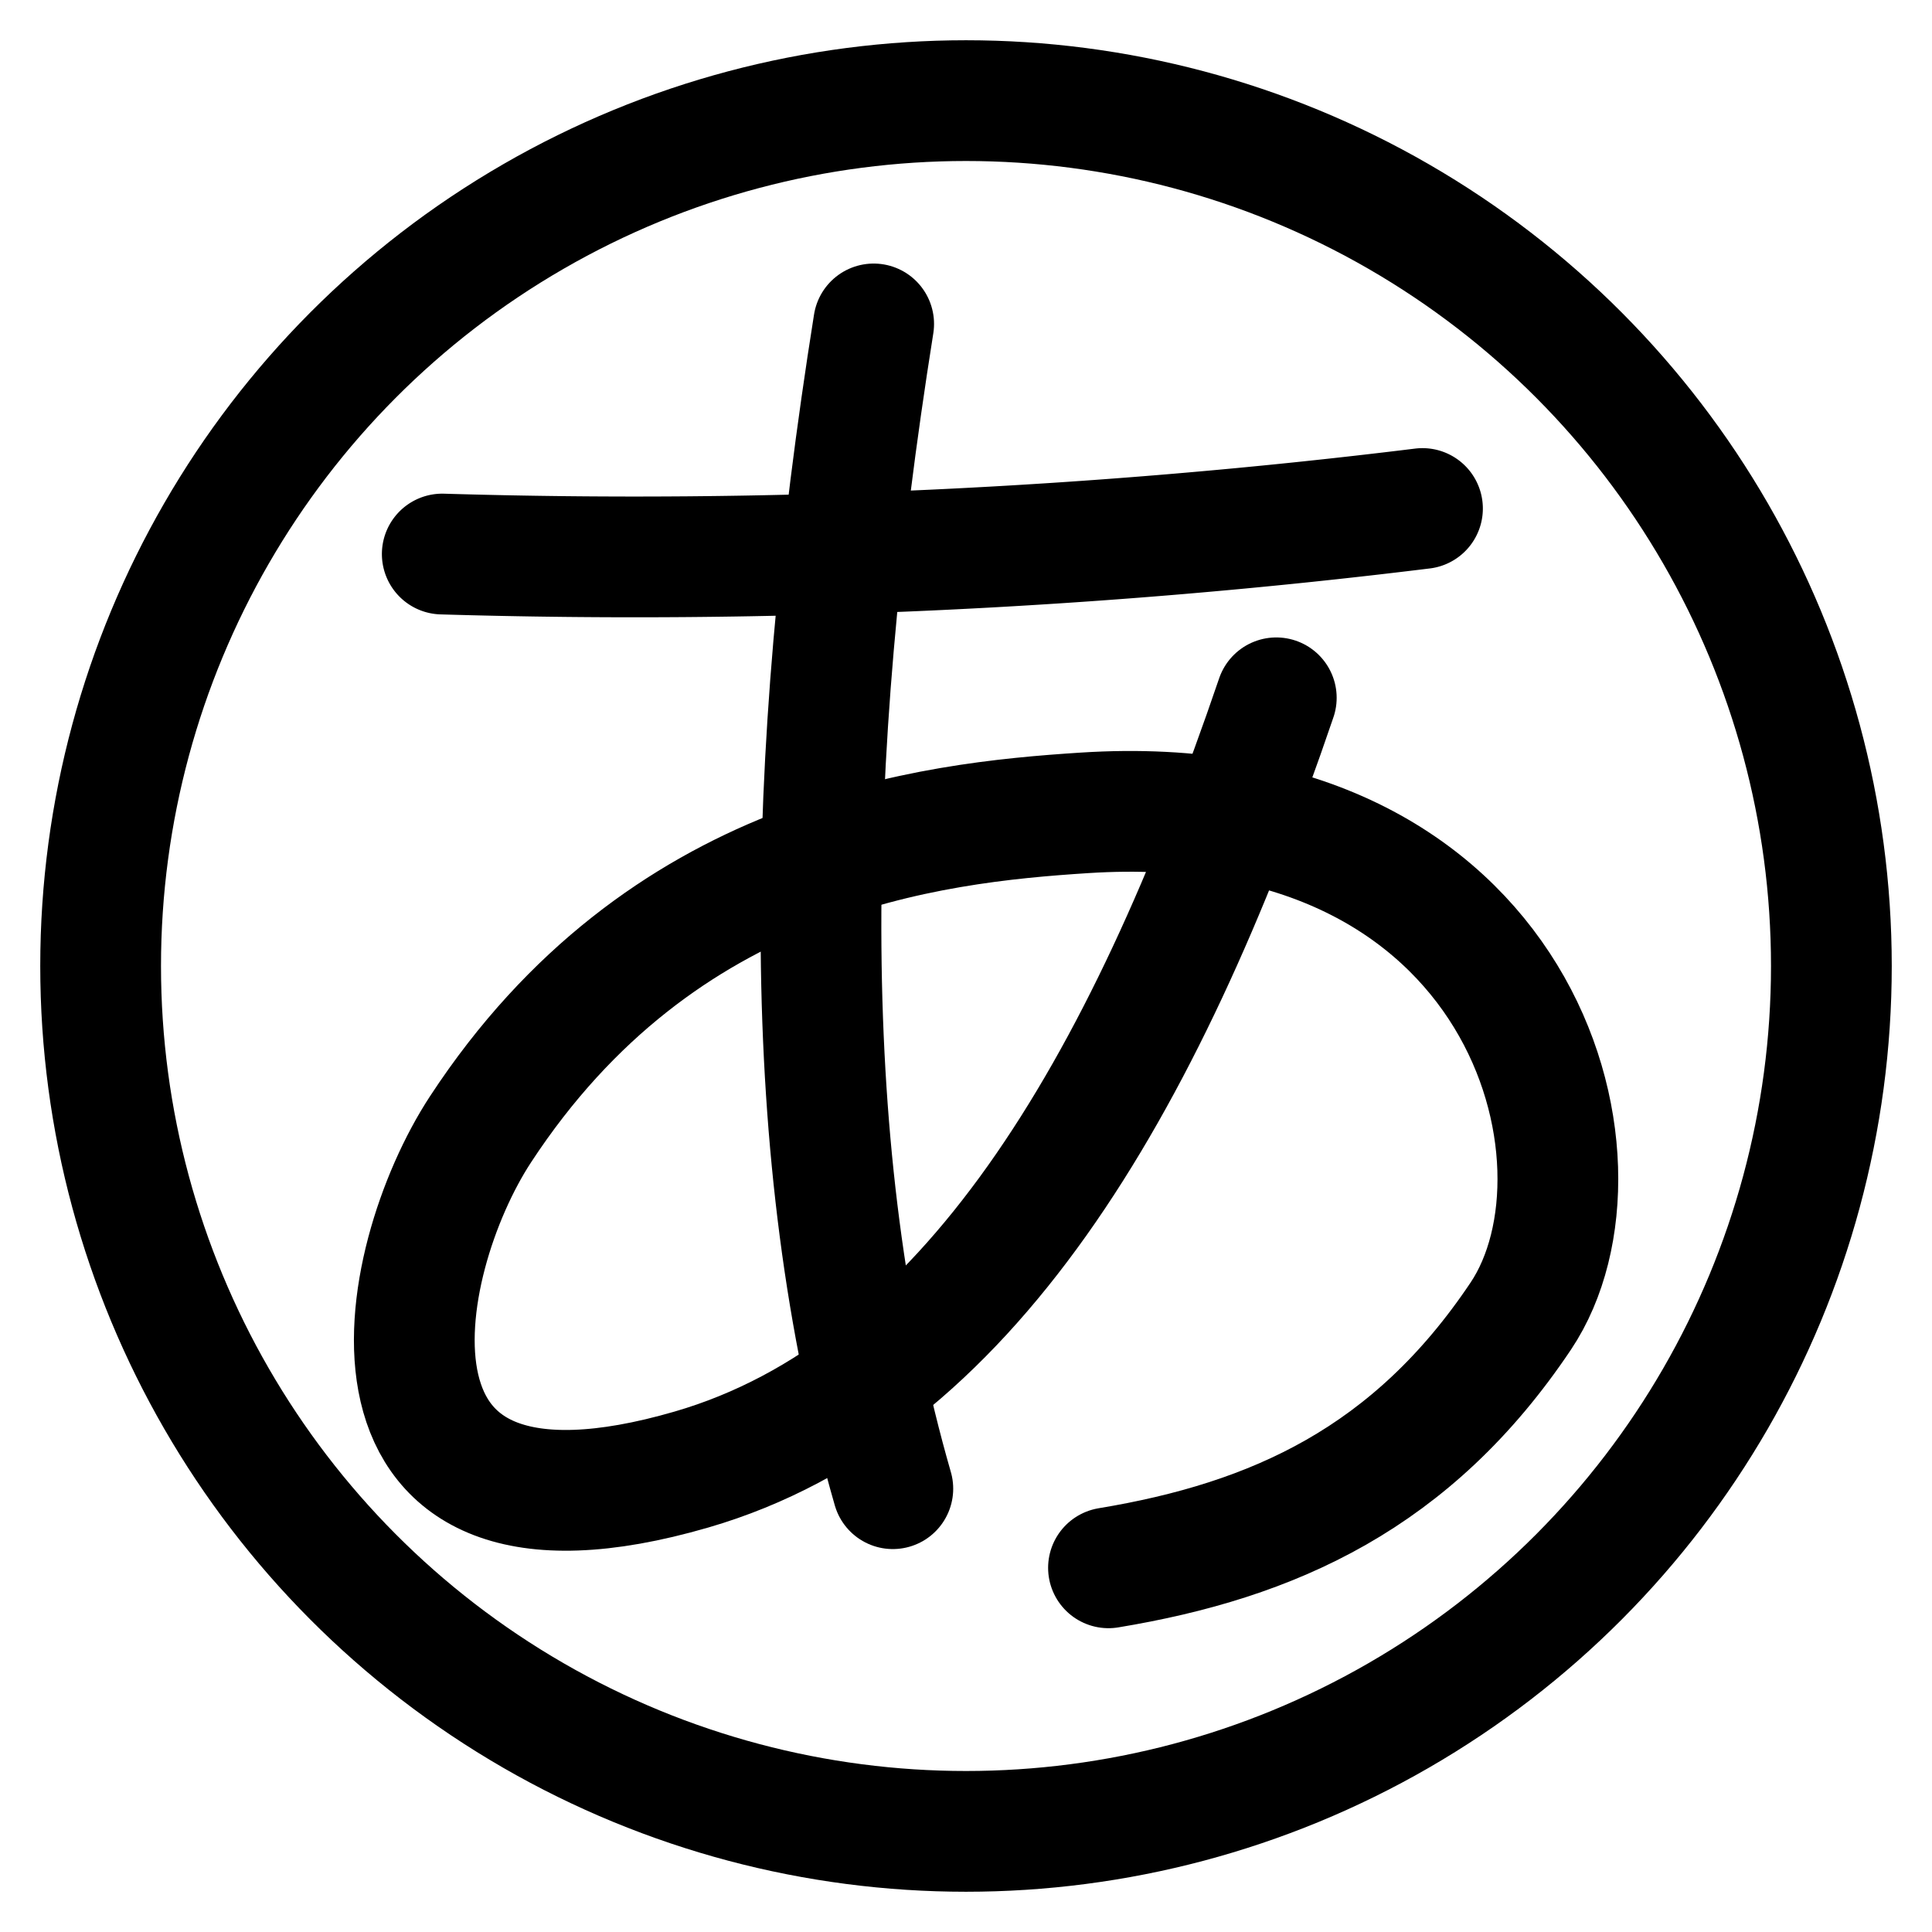 <?xml version="1.0" encoding="utf-8"?><!-- Uploaded to: SVG Repo, www.svgrepo.com, Generator: SVG Repo Mixer Tools -->
<svg width="800px" height="800px" viewBox="0 0 48 48" xmlns="http://www.w3.org/2000/svg"><defs><style>.a{fill:none;stroke:#000000;stroke-linecap:round;stroke-linejoin:round;stroke-width:3;}</style></defs><circle class="a" cx="24" cy="24" r="21.5"/><path class="a" d="M21.706,8.048c-1.746,10.97-1.898,20.699.476,28.938"/><path class="a" d="M10.988,13.765a159.927,159.927,0,0,0,24.353-1.131"/><path class="a" d="M31.709,17.337c-3.311,9.733-7.69,17.186-14.529,19.173-8.876,2.579-7.403-5.154-5.24-8.455,4.497-6.864,11.14-7.612,15.005-7.86C37.834,19.496,40.344,28.876,37.782,32.7c-2.687,4.012-6.127,5.571-10.242,6.252"/></svg>